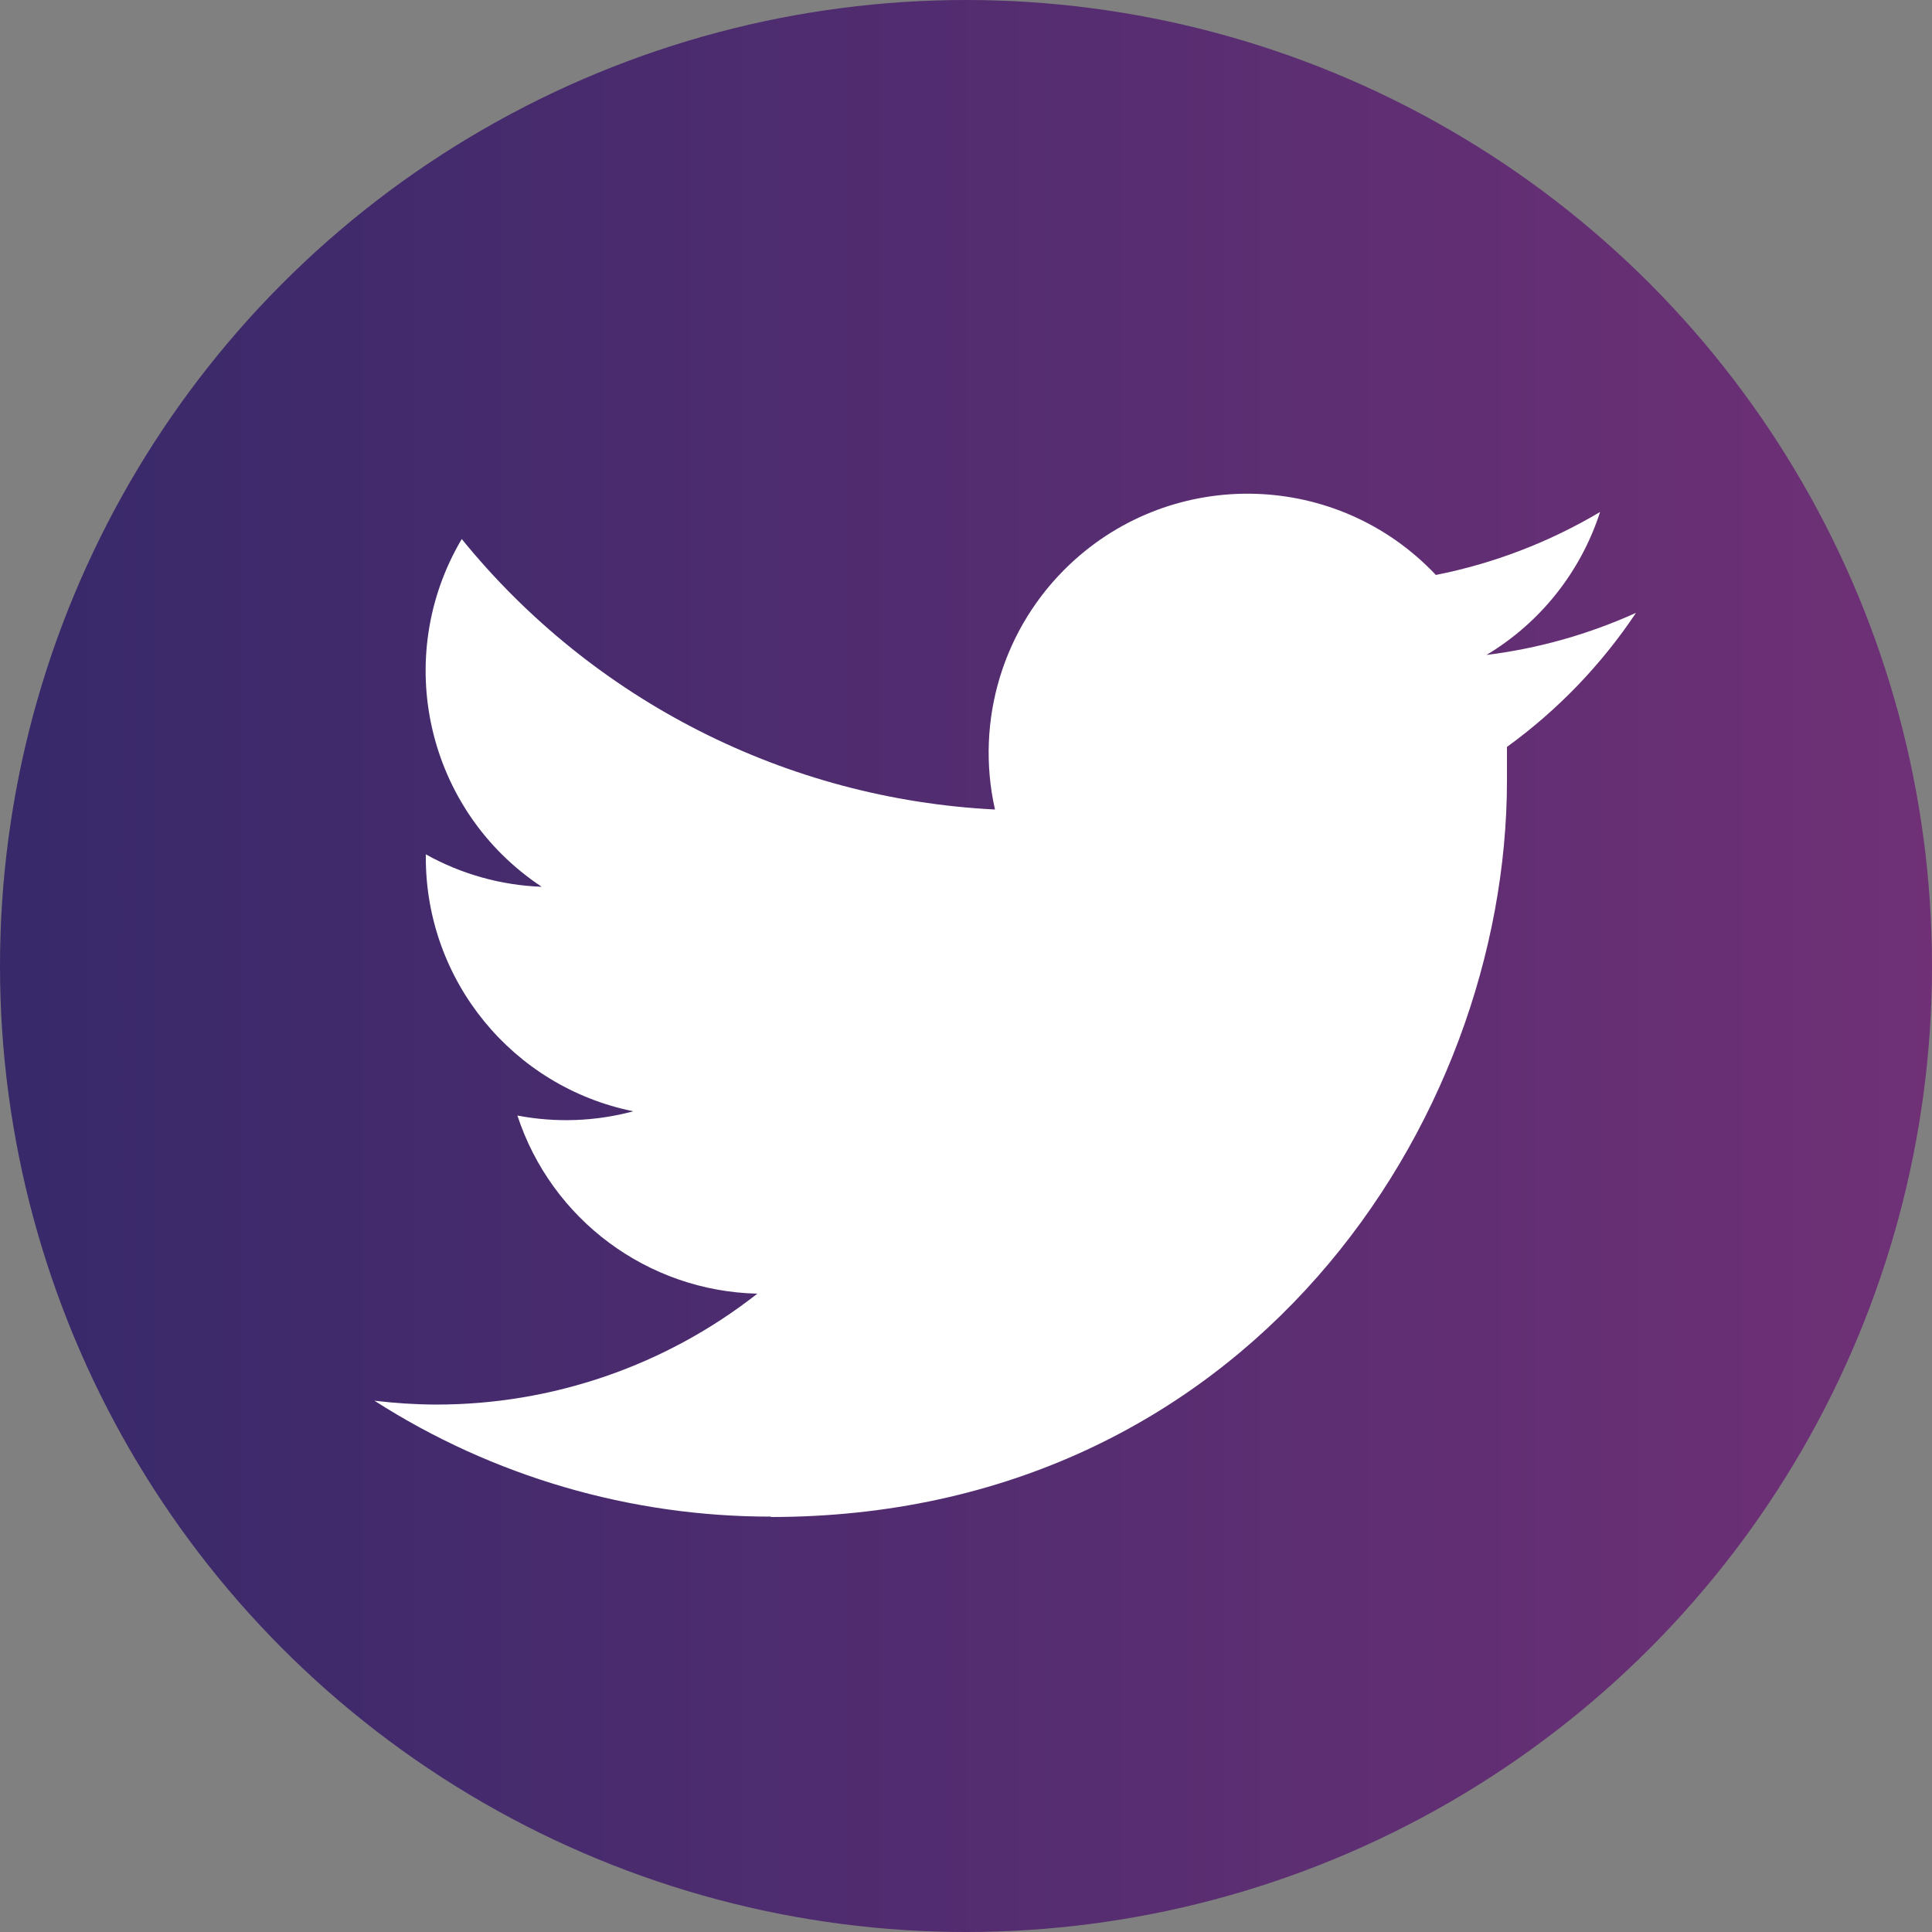 <?xml version="1.0" encoding="utf-8"?>
<!-- Generator: Adobe Illustrator 21.1.0, SVG Export Plug-In . SVG Version: 6.00 Build 0)  -->
<svg version="1.1" id="Layer_1" xmlns="http://www.w3.org/2000/svg" xmlns:xlink="http://www.w3.org/1999/xlink" x="0px" y="0px"
	 width="50px" height="50px" viewBox="0 0 50 50" style="enable-background:new 0 0 50 50;" xml:space="preserve">
<rect x="0" y="0" width="50" height="50" fill="#808080" stroke="none"/>
<style type="text/css">
	.st0{fill:url(#SVGID_1_);}
	.st1{fill:#FFFFFF;}
</style>
<linearGradient id="SVGID_1_" gradientUnits="userSpaceOnUse" x1="0" y1="573" x2="50" y2="573" gradientTransform="matrix(1 0 0 1 0 -548)">
	<stop  offset="0" style="stop-color:#37296A"/>
	<stop  offset="1" style="stop-color:#6F3076"/>
</linearGradient>
<circle class="st0" cx="25" cy="25" r="25"/>
<g id="Logo_FIXED">
	<path class="st1" d="M19.94,39.26C32.26,39.26,39,29.05,39,20.2c0-0.29,0-0.58,0-0.87c1.31-0.949,2.441-2.124,3.34-3.47
		c-1.228,0.556-2.532,0.924-3.87,1.09c1.396-0.837,2.44-2.151,2.94-3.7c-1.314,0.781-2.751,1.333-4.25,1.63
		c-2.539-2.692-6.779-2.816-9.471-0.277c-1.722,1.624-2.459,4.037-1.939,6.347c-5.385-0.27-10.402-2.814-13.8-7
		c-1.818,3.072-0.908,7.031,2.07,9c-1.052-0.039-2.081-0.326-3-0.84v0.08c-0.002,3.189,2.245,5.937,5.37,6.57
		c-0.979,0.263-2.005,0.301-3,0.11c0.885,2.697,3.373,4.544,6.21,4.61c-2.373,1.863-5.303,2.874-8.32,2.87
		c-0.531-0.002-1.062-0.036-1.59-0.1c3.065,1.963,6.63,3.004,10.27,3"/>
</g>
</svg>
